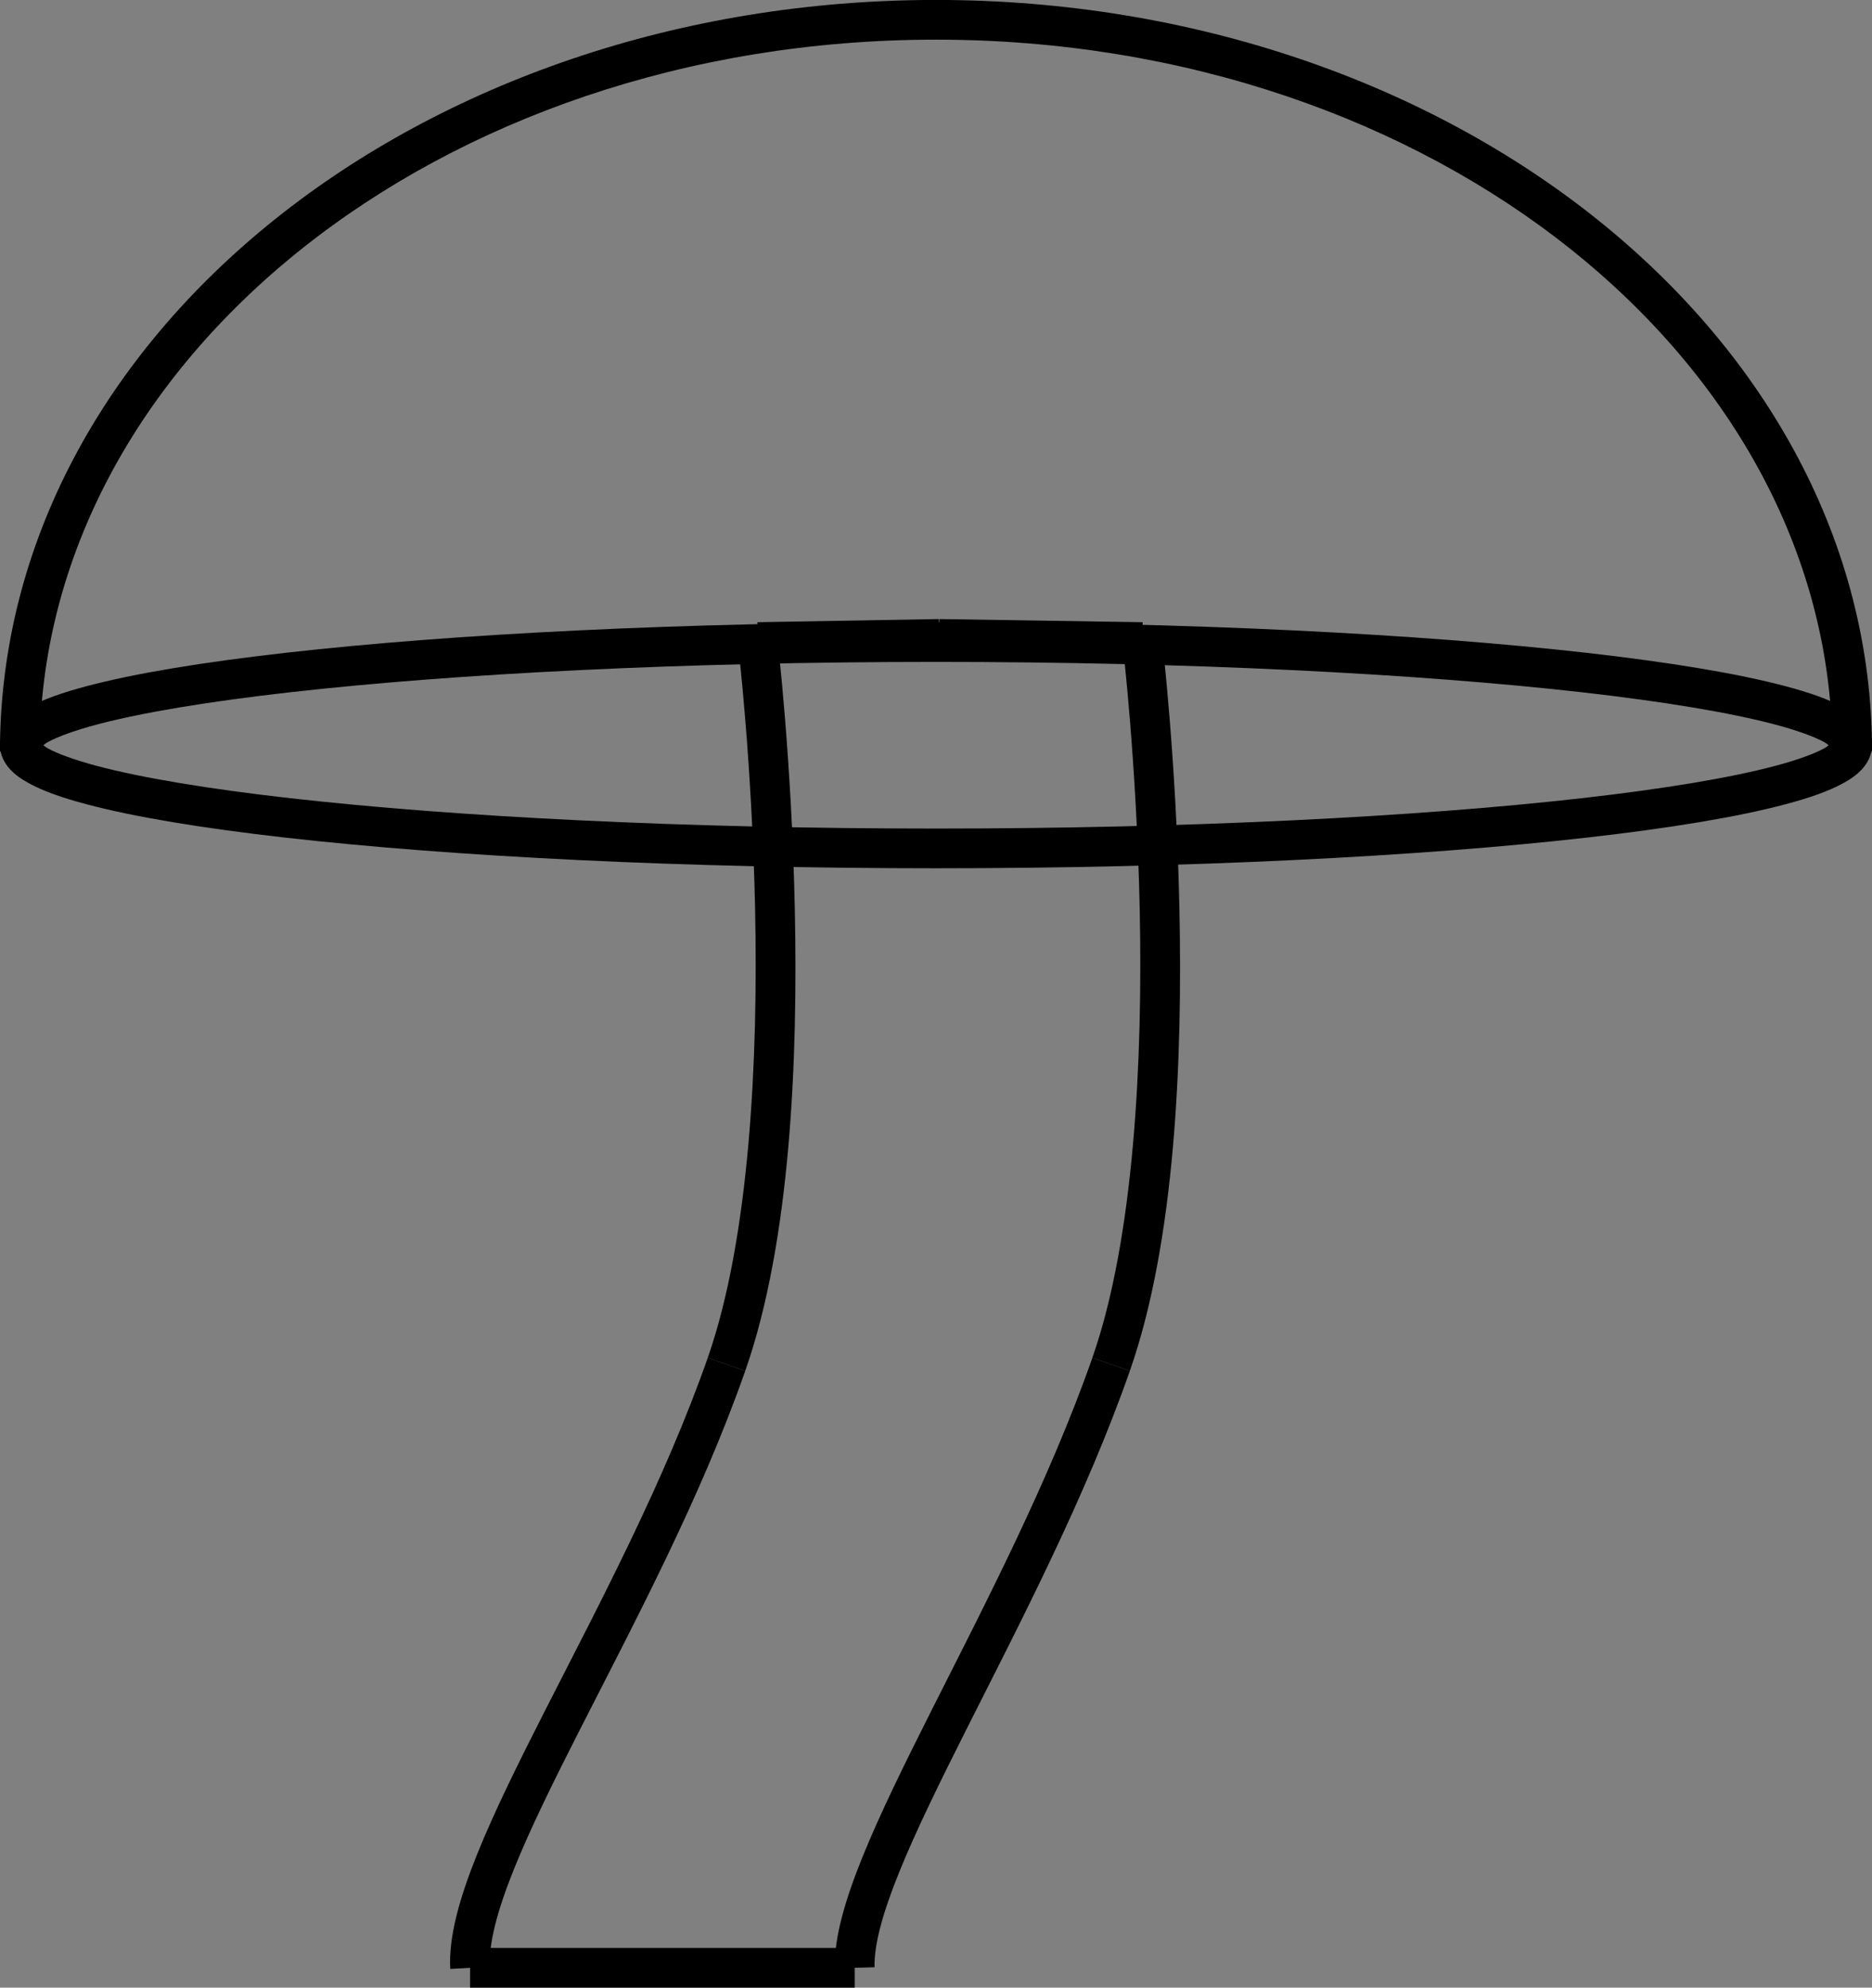 <?xml version="1.0" encoding="UTF-8" standalone="no"?>
<!-- Created with Inkscape (http://www.inkscape.org/) -->

<svg
   xmlns:dc="http://purl.org/dc/elements/1.1/"
   xmlns:cc="http://creativecommons.org/ns#"
   xmlns:rdf="http://www.w3.org/1999/02/22-rdf-syntax-ns#"
   xmlns:svg="http://www.w3.org/2000/svg"
   xmlns="http://www.w3.org/2000/svg"
   xmlns:sodipodi="http://sodipodi.sourceforge.net/DTD/sodipodi-0.dtd"
   xmlns:inkscape="http://www.inkscape.org/namespaces/inkscape"
   width="5.987mm"
   height="6.357mm"
   version="1.1"
   viewBox="0 0 3.592 3.814"
   id="svg42"
   sodipodi:docname="fungos.svg"
   inkscape:version="0.92.5 (2060ec1f9f, 2020-04-08)">
  <rect x="0" y="0" width="3.592" height="3.814" fill="#808080" stroke="none"/>
  <defs
     id="defs46" />
  <sodipodi:namedview
     pagecolor="#ffffff"
     bordercolor="#666666"
     borderopacity="1"
     objecttolerance="10"
     gridtolerance="10"
     guidetolerance="10"
     inkscape:pageopacity="0"
     inkscape:pageshadow="2"
     inkscape:window-width="1366"
     inkscape:window-height="745"
     id="namedview44"
     showgrid="false"
     inkscape:zoom="23.973573"
     inkscape:cx="13.07161"
     inkscape:cy="12.013228"
     inkscape:window-x="-8"
     inkscape:window-y="-8"
     inkscape:window-maximized="1"
     inkscape:current-layer="svg42"
     inkscape:snap-object-midpoints="true" />
  <g
     style="clip-rule:evenodd;fill-rule:evenodd;image-rendering:optimizeQuality;shape-rendering:geometricPrecision"
     transform="matrix(0.006,0,0,0.006,-76.846,-142.312)"
     id="Fungos">
    <path
       style="color:#000000;font-style:normal;font-variant:normal;font-weight:normal;font-stretch:normal;font-size:medium;line-height:normal;font-family:sans-serif;font-variant-ligatures:normal;font-variant-position:normal;font-variant-caps:normal;font-variant-numeric:normal;font-variant-alternates:normal;font-feature-settings:normal;text-indent:0;text-align:start;text-decoration:none;text-decoration-line:none;text-decoration-style:solid;text-decoration-color:#000000;letter-spacing:normal;word-spacing:normal;text-transform:none;writing-mode:lr-tb;direction:ltr;text-orientation:mixed;dominant-baseline:auto;baseline-shift:baseline;text-anchor:start;white-space:normal;shape-padding:0;clip-rule:nonzero;display:inline;overflow:visible;visibility:visible;opacity:1;isolation:auto;mix-blend-mode:normal;color-interpolation:sRGB;color-interpolation-filters:linearRGB;solid-color:#000000;solid-opacity:1;vector-effect:none;fill:#000000;fill-opacity:1;fill-rule:nonzero;stroke:none;stroke-width:12.7;stroke-linecap:butt;stroke-linejoin:miter;stroke-miterlimit:4;stroke-dasharray:none;stroke-dashoffset:0;stroke-opacity:1;color-rendering:auto;image-rendering:auto;shape-rendering:auto;text-rendering:auto;enable-background:accumulate"
       d="m 13107,23718.65 c -164.744,0 -299.35,107.051 -299.35,240.35 h 12.7 c 0,-124.701 127.394,-227.65 286.65,-227.65 z"
       id="path54" />
    <path
       style="color:#000000;font-style:normal;font-variant:normal;font-weight:normal;font-stretch:normal;font-size:medium;line-height:normal;font-family:sans-serif;font-variant-ligatures:normal;font-variant-position:normal;font-variant-caps:normal;font-variant-numeric:normal;font-variant-alternates:normal;font-feature-settings:normal;text-indent:0;text-align:start;text-decoration:none;text-decoration-line:none;text-decoration-style:solid;text-decoration-color:#000000;letter-spacing:normal;word-spacing:normal;text-transform:none;writing-mode:lr-tb;direction:ltr;text-orientation:mixed;dominant-baseline:auto;baseline-shift:baseline;text-anchor:start;white-space:normal;shape-padding:0;clip-rule:nonzero;display:inline;overflow:visible;visibility:visible;opacity:1;isolation:auto;mix-blend-mode:normal;color-interpolation:sRGB;color-interpolation-filters:linearRGB;solid-color:#000000;solid-opacity:1;vector-effect:none;fill:#000000;fill-opacity:1;fill-rule:nonzero;stroke:none;stroke-width:12.7;stroke-linecap:butt;stroke-linejoin:miter;stroke-miterlimit:4;stroke-dasharray:none;stroke-dashoffset:0;stroke-opacity:1;color-rendering:auto;image-rendering:auto;shape-rendering:auto;text-rendering:auto;enable-background:accumulate"
       d="m 13107,23718.65 v 12.7 c 159.256,0 286.65,102.949 286.65,227.65 h 12.7 c 0,-133.299 -134.606,-240.35 -299.35,-240.35 z"
       id="path52" />
    <path
       inkscape:connector-curvature="0"
       id="path31"
       d="m 12815,23959 h -1"
       style="fill:#ffffff;fill-rule:nonzero;stroke:#000000;stroke-width:12.7" />
    <path
       inkscape:connector-curvature="0"
       id="path35"
       d="m 13107,23917.65 c -81.196,0 -154.609,3.749 -207.965,9.789 -26.678,3.021 -48.302,6.59 -63.666,10.674 -7.682,2.042 -13.778,4.163 -18.471,6.731 -2.346,1.283 -4.376,2.667 -6.086,4.547 -1.709,1.879 -3.162,4.558 -3.162,7.609 0,3.051 1.453,5.73 3.162,7.609 1.71,1.88 3.74,3.264 6.086,4.547 4.693,2.568 10.789,4.689 18.471,6.731 15.364,4.084 36.988,7.653 63.666,10.674 53.356,6.04 126.769,9.789 207.965,9.789 81.196,0 154.609,-3.749 207.965,-9.789 26.678,-3.021 48.302,-6.59 63.666,-10.674 7.682,-2.042 13.778,-4.163 18.471,-6.731 2.346,-1.283 4.376,-2.667 6.086,-4.547 1.709,-1.879 3.162,-4.558 3.162,-7.609 0,-3.051 -1.453,-5.73 -3.162,-7.609 -1.71,-1.88 -3.74,-3.264 -6.086,-4.547 -4.693,-2.568 -10.789,-4.689 -18.471,-6.731 -15.364,-4.084 -36.988,-7.653 -63.666,-10.674 -53.356,-6.04 -126.769,-9.789 -207.965,-9.789 z m 0,12.7 c 80.804,0 153.891,3.751 206.535,9.711 26.322,2.979 47.573,6.535 61.834,10.326 7.131,1.895 12.535,3.899 15.639,5.597 0.808,0.442 0.977,0.666 1.449,1.016 -0.472,0.35 -0.641,0.574 -1.449,1.016 -3.104,1.698 -8.508,3.702 -15.639,5.597 -14.261,3.791 -35.512,7.347 -61.834,10.326 -52.644,5.96 -125.731,9.711 -206.535,9.711 -80.804,0 -153.891,-3.751 -206.535,-9.711 -26.322,-2.979 -47.573,-6.535 -61.834,-10.326 -7.131,-1.895 -12.535,-3.899 -15.639,-5.597 -0.808,-0.442 -0.977,-0.666 -1.449,-1.016 0.472,-0.35 0.641,-0.574 1.449,-1.016 3.104,-1.698 8.508,-3.702 15.639,-5.597 14.261,-3.791 35.512,-7.347 61.834,-10.326 52.644,-5.96 125.731,-9.711 206.535,-9.711 z"
       style="color:#000000;font-style:normal;font-variant:normal;font-weight:normal;font-stretch:normal;font-size:medium;line-height:normal;font-family:sans-serif;font-variant-ligatures:normal;font-variant-position:normal;font-variant-caps:normal;font-variant-numeric:normal;font-variant-alternates:normal;font-feature-settings:normal;text-indent:0;text-align:start;text-decoration:none;text-decoration-line:none;text-decoration-style:solid;text-decoration-color:#000000;letter-spacing:normal;word-spacing:normal;text-transform:none;writing-mode:lr-tb;direction:ltr;text-orientation:mixed;dominant-baseline:auto;baseline-shift:baseline;text-anchor:start;white-space:normal;shape-padding:0;clip-rule:nonzero;display:inline;overflow:visible;visibility:visible;opacity:1;isolation:auto;mix-blend-mode:normal;color-interpolation:sRGB;color-interpolation-filters:linearRGB;solid-color:#000000;solid-opacity:1;vector-effect:none;fill:#000000;fill-opacity:1;fill-rule:nonzero;stroke:none;stroke-width:12.7;stroke-linecap:butt;stroke-linejoin:miter;stroke-miterlimit:4;stroke-dasharray:none;stroke-dashoffset:0;stroke-opacity:1;color-rendering:auto;image-rendering:auto;shape-rendering:auto;text-rendering:auto;enable-background:accumulate" />
    <path
       inkscape:connector-curvature="0"
       id="path68"
       d="m 13081,24348 c -1,-34 54,-113 82,-193"
       style="fill:#ffffff;fill-rule:nonzero;stroke:#000000;stroke-width:12.7" />
    <path
       inkscape:connector-curvature="0"
       id="path66"
       d="m 13179.305,23923.248 -12.61,1.504 c 0,0 4.464,37.459 5.457,84.881 0.993,47.421 -1.698,104.846 -15.146,143.269 l 11.988,4.196 c 14.552,-41.577 16.861,-99.652 15.854,-147.731 -1.007,-48.078 -5.543,-86.119 -5.543,-86.119 z"
       style="color:#000000;font-style:normal;font-variant:normal;font-weight:normal;font-stretch:normal;font-size:medium;line-height:normal;font-family:sans-serif;font-variant-ligatures:normal;font-variant-position:normal;font-variant-caps:normal;font-variant-numeric:normal;font-variant-alternates:normal;font-feature-settings:normal;text-indent:0;text-align:start;text-decoration:none;text-decoration-line:none;text-decoration-style:solid;text-decoration-color:#000000;letter-spacing:normal;word-spacing:normal;text-transform:none;writing-mode:lr-tb;direction:ltr;text-orientation:mixed;dominant-baseline:auto;baseline-shift:baseline;text-anchor:start;white-space:normal;shape-padding:0;clip-rule:nonzero;display:inline;overflow:visible;visibility:visible;opacity:1;isolation:auto;mix-blend-mode:normal;color-interpolation:sRGB;color-interpolation-filters:linearRGB;solid-color:#000000;solid-opacity:1;vector-effect:none;fill:#000000;fill-opacity:1;fill-rule:nonzero;stroke:none;stroke-width:12.7;stroke-linecap:butt;stroke-linejoin:miter;stroke-miterlimit:4;stroke-dasharray:none;stroke-dashoffset:0;stroke-opacity:1;color-rendering:auto;image-rendering:auto;shape-rendering:auto;text-rendering:auto;enable-background:accumulate" />
    <path
       inkscape:connector-curvature="0"
       id="path64"
       d="m 13108.098,23916.65 -0.196,12.7 65,1 0.196,-12.7 z"
       style="color:#000000;font-style:normal;font-variant:normal;font-weight:normal;font-stretch:normal;font-size:medium;line-height:normal;font-family:sans-serif;font-variant-ligatures:normal;font-variant-position:normal;font-variant-caps:normal;font-variant-numeric:normal;font-variant-alternates:normal;font-feature-settings:normal;text-indent:0;text-align:start;text-decoration:none;text-decoration-line:none;text-decoration-style:solid;text-decoration-color:#000000;letter-spacing:normal;word-spacing:normal;text-transform:none;writing-mode:lr-tb;direction:ltr;text-orientation:mixed;dominant-baseline:auto;baseline-shift:baseline;text-anchor:start;white-space:normal;shape-padding:0;clip-rule:nonzero;display:inline;overflow:visible;visibility:visible;opacity:1;isolation:auto;mix-blend-mode:normal;color-interpolation:sRGB;color-interpolation-filters:linearRGB;solid-color:#000000;solid-opacity:1;vector-effect:none;fill:#000000;fill-opacity:1;fill-rule:nonzero;stroke:none;stroke-width:12.7;stroke-linecap:butt;stroke-linejoin:miter;stroke-miterlimit:4;stroke-dasharray:none;stroke-dashoffset:0;stroke-opacity:1;color-rendering:auto;image-rendering:auto;shape-rendering:auto;text-rendering:auto;enable-background:accumulate" />
    <path
       inkscape:connector-curvature="0"
       id="path62"
       d="m 13107.891,23916.65 -58,1 0.218,12.7 58,-1 z"
       style="color:#000000;font-style:normal;font-variant:normal;font-weight:normal;font-stretch:normal;font-size:medium;line-height:normal;font-family:sans-serif;font-variant-ligatures:normal;font-variant-position:normal;font-variant-caps:normal;font-variant-numeric:normal;font-variant-alternates:normal;font-feature-settings:normal;text-indent:0;text-align:start;text-decoration:none;text-decoration-line:none;text-decoration-style:solid;text-decoration-color:#000000;letter-spacing:normal;word-spacing:normal;text-transform:none;writing-mode:lr-tb;direction:ltr;text-orientation:mixed;dominant-baseline:auto;baseline-shift:baseline;text-anchor:start;white-space:normal;shape-padding:0;clip-rule:nonzero;display:inline;overflow:visible;visibility:visible;opacity:1;isolation:auto;mix-blend-mode:normal;color-interpolation:sRGB;color-interpolation-filters:linearRGB;solid-color:#000000;solid-opacity:1;vector-effect:none;fill:#000000;fill-opacity:1;fill-rule:nonzero;stroke:none;stroke-width:12.7;stroke-linecap:butt;stroke-linejoin:miter;stroke-miterlimit:4;stroke-dasharray:none;stroke-dashoffset:0;stroke-opacity:1;color-rendering:auto;image-rendering:auto;shape-rendering:auto;text-rendering:auto;enable-background:accumulate" />
    <path
       inkscape:connector-curvature="0"
       id="path60"
       d="m 13056.305,23923.248 -12.61,1.504 c 0,0 4.464,37.459 5.457,84.881 0.993,47.421 -1.698,104.846 -15.146,143.269 l 11.988,4.196 c 14.552,-41.577 16.861,-99.652 15.854,-147.731 -1.007,-48.078 -5.543,-86.119 -5.543,-86.119 z"
       style="color:#000000;font-style:normal;font-variant:normal;font-weight:normal;font-stretch:normal;font-size:medium;line-height:normal;font-family:sans-serif;font-variant-ligatures:normal;font-variant-position:normal;font-variant-caps:normal;font-variant-numeric:normal;font-variant-alternates:normal;font-feature-settings:normal;text-indent:0;text-align:start;text-decoration:none;text-decoration-line:none;text-decoration-style:solid;text-decoration-color:#000000;letter-spacing:normal;word-spacing:normal;text-transform:none;writing-mode:lr-tb;direction:ltr;text-orientation:mixed;dominant-baseline:auto;baseline-shift:baseline;text-anchor:start;white-space:normal;shape-padding:0;clip-rule:nonzero;display:inline;overflow:visible;visibility:visible;opacity:1;isolation:auto;mix-blend-mode:normal;color-interpolation:sRGB;color-interpolation-filters:linearRGB;solid-color:#000000;solid-opacity:1;vector-effect:none;fill:#000000;fill-opacity:1;fill-rule:nonzero;stroke:none;stroke-width:12.7;stroke-linecap:butt;stroke-linejoin:miter;stroke-miterlimit:4;stroke-dasharray:none;stroke-dashoffset:0;stroke-opacity:1;color-rendering:auto;image-rendering:auto;shape-rendering:auto;text-rendering:auto;enable-background:accumulate" />
    <path
       inkscape:connector-curvature="0"
       id="path58"
       d="m 13040,24155 c -28,80 -84,158 -82,193"
       style="fill:#ffffff;fill-rule:nonzero;stroke:#000000;stroke-width:12.7" />
    <path
       inkscape:connector-curvature="0"
       id="path37"
       d="m 12958,24348 h 123"
       style="fill:#ffffff;fill-rule:nonzero;stroke:#000000;stroke-width:12.7" />
  </g>
</svg>
